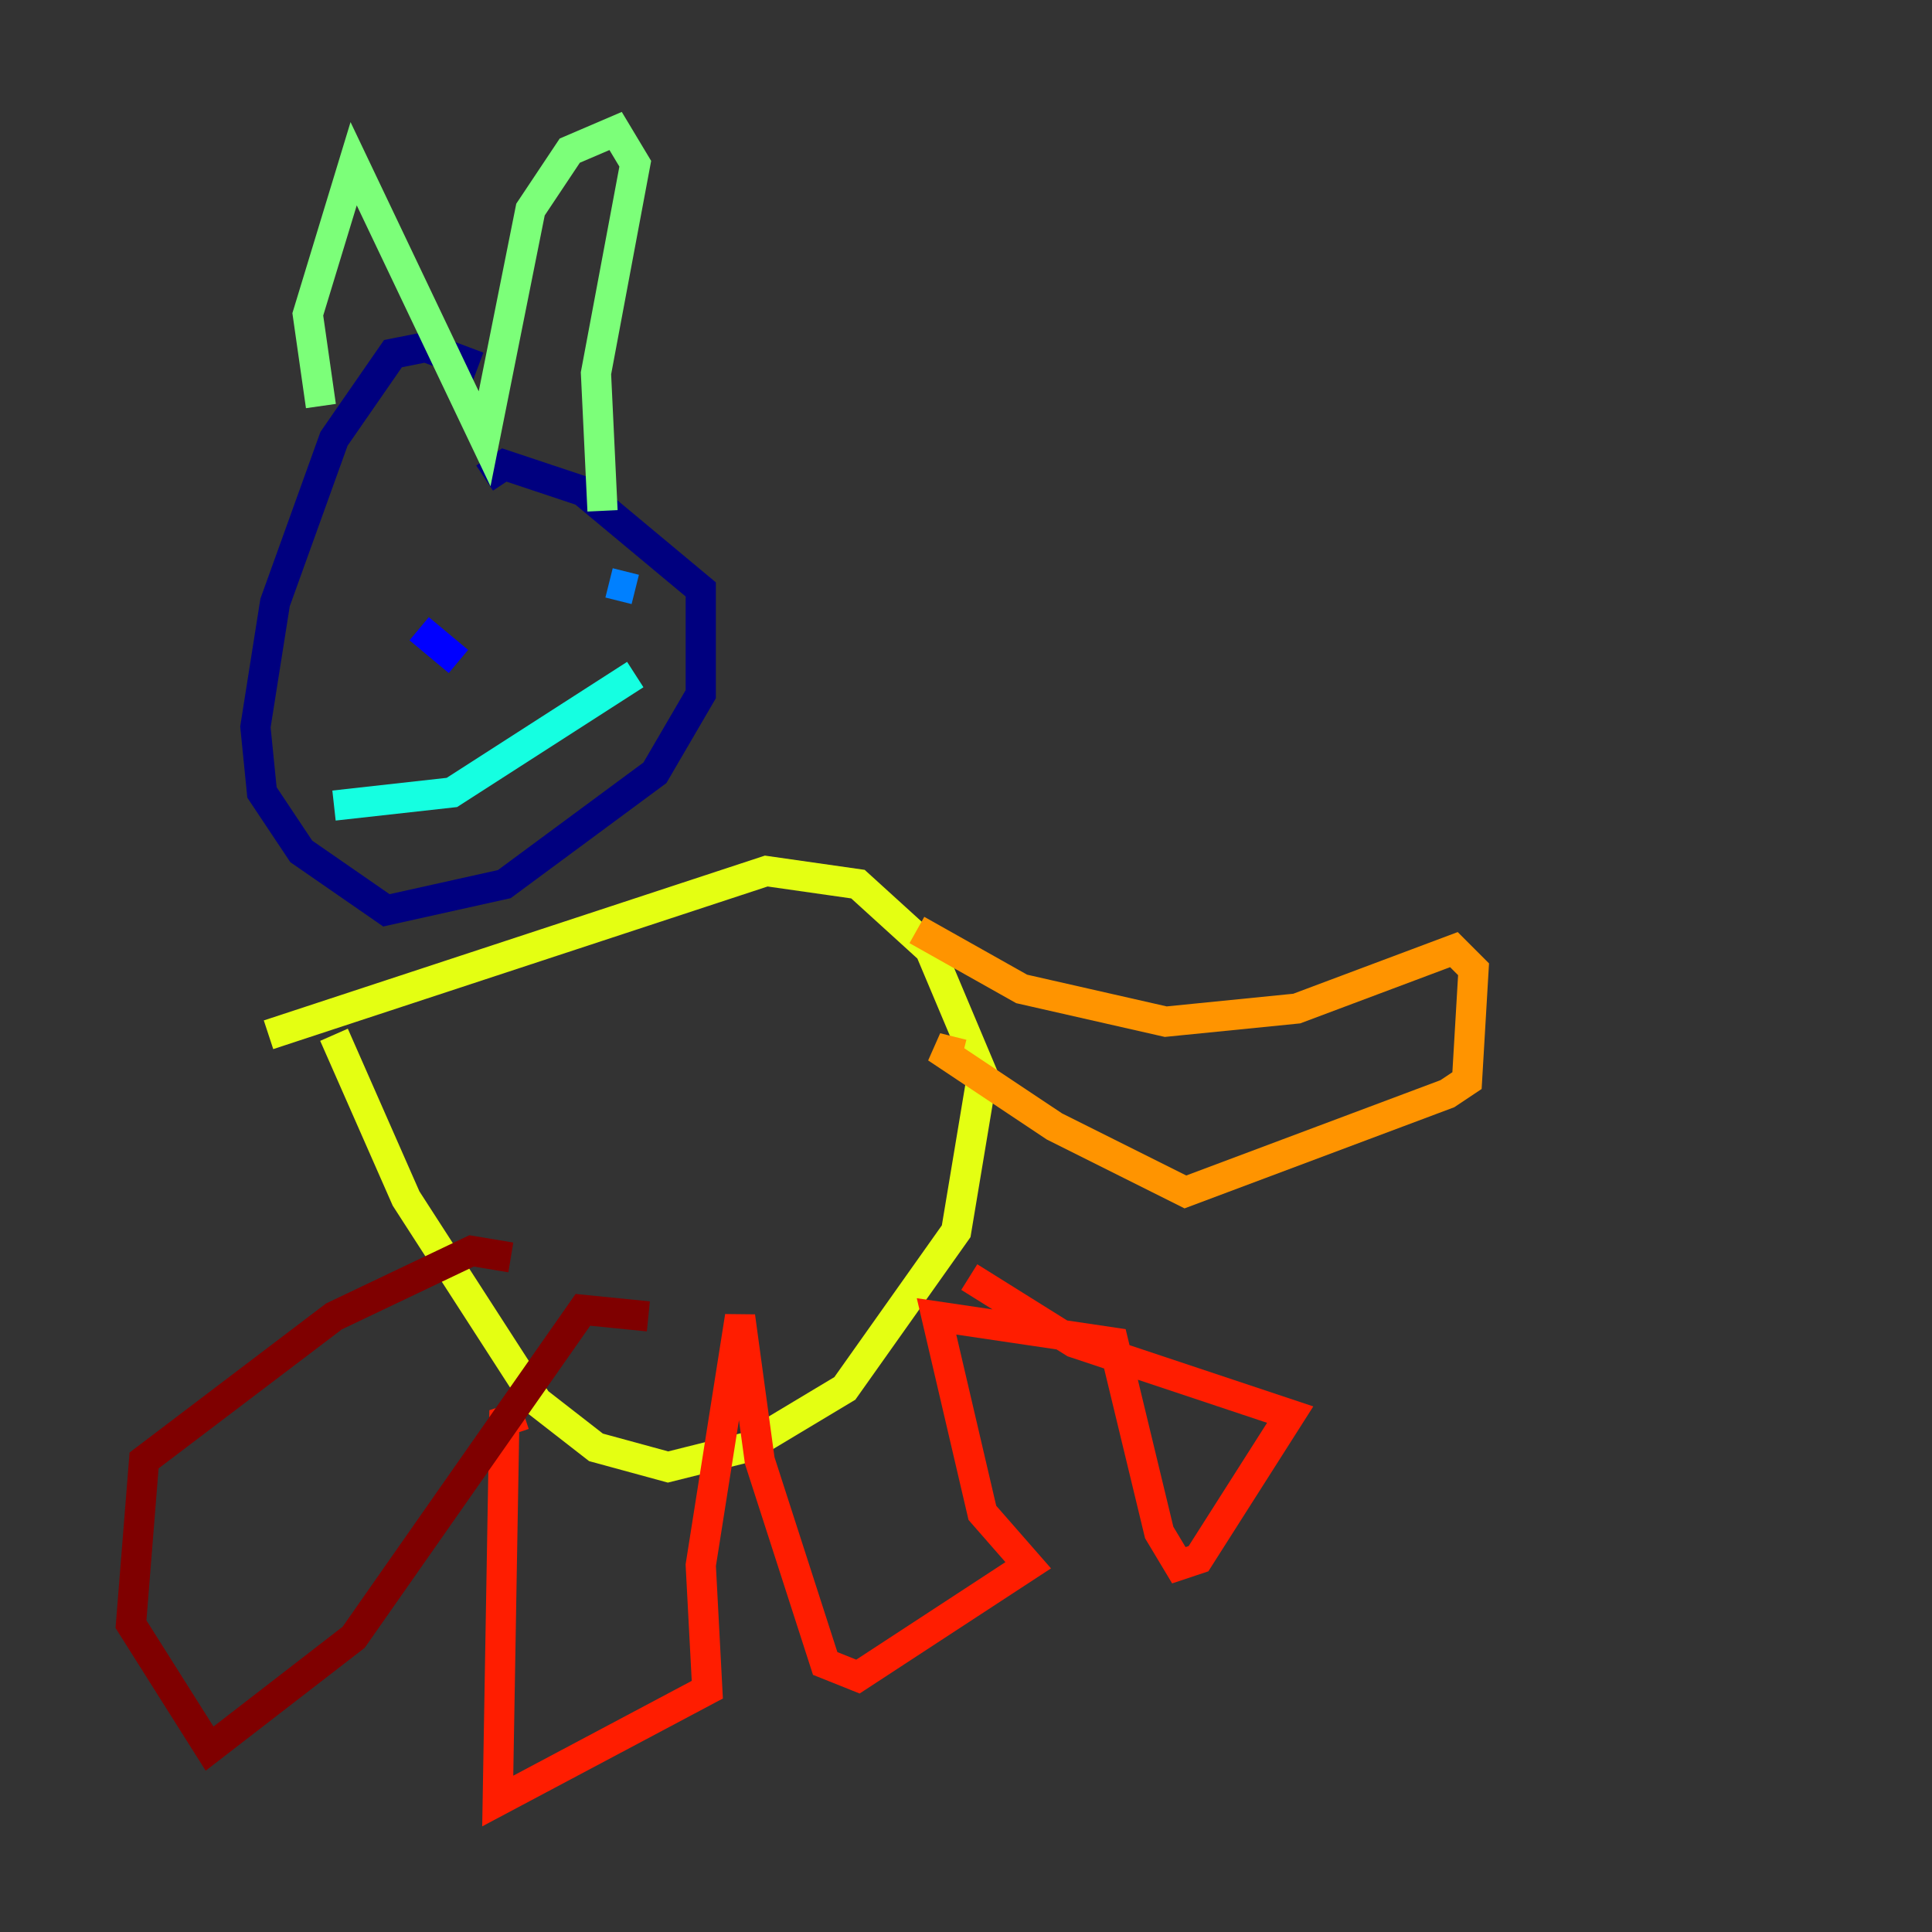 <?xml version="1.0" encoding="utf-8" ?>
<svg baseProfile="tiny" height="128" version="1.2" viewBox="0,0,128,128" width="128" xmlns="http://www.w3.org/2000/svg" xmlns:ev="http://www.w3.org/2001/xml-events" xmlns:xlink="http://www.w3.org/1999/xlink"><rect x="0" y="0" width="128" height="128" fill="#333333" stroke="none"/><defs /><polyline fill="none" points="31.675,24.298 28.203,22.997 26.034,23.43 22.129,29.071 18.224,39.919 16.922,48.163 17.356,52.502 19.959,56.407 25.6,60.312 33.41,58.576 43.39,51.2 46.427,45.993 46.427,39.051 38.617,32.542 33.41,30.807 32.108,31.675" stroke="#00007f" stroke-width="2" /><polyline fill="none" points="30.373,43.824 27.77,41.654" stroke="#0000ff" stroke-width="2" /><polyline fill="none" points="42.088,39.051 40.352,38.617" stroke="#0080ff" stroke-width="2" /><polyline fill="none" points="22.129,53.37 29.939,52.502 42.088,44.691" stroke="#15ffe1" stroke-width="2" /><polyline fill="none" points="21.261,26.902 20.393,20.827 23.43,10.848 32.108,29.071 35.146,13.885 37.749,9.98 40.786,8.678 42.088,10.848 39.485,24.732 39.919,33.844" stroke="#7cff79" stroke-width="2" /><polyline fill="none" points="17.79,68.556 50.766,57.709 56.841,58.576 61.614,62.915 65.085,71.159 63.349,81.573 55.973,91.986 49.464,95.891 44.258,97.193 39.485,95.891 35.58,92.854 26.902,79.403 22.129,68.556" stroke="#e4ff12" stroke-width="2" /><polyline fill="none" points="63.783,69.858 62.047,69.424 69.858,74.63 78.536,78.969 95.891,72.461 97.193,71.593 97.627,64.217 96.325,62.915 85.912,66.82 77.234,67.688 67.688,65.519 60.746,61.614" stroke="#ff9400" stroke-width="2" /><polyline fill="none" points="34.712,93.722 33.41,94.156 32.976,119.322 46.861,111.946 46.427,103.702 49.031,87.214 50.332,96.759 54.671,110.21 56.841,111.078 68.122,103.702 65.085,100.231 62.047,87.214 73.763,88.949 76.8,101.532 78.102,103.702 79.403,103.268 85.478,93.722 71.159,88.949 64.217,84.61" stroke="#ff1d00" stroke-width="2" /><polyline fill="none" points="33.844,83.308 31.241,82.875 22.129,87.214 9.546,96.759 8.678,107.607 13.885,115.851 23.43,108.475 38.617,86.78 42.956,87.214" stroke="#7f0000" stroke-width="2" /></svg>
